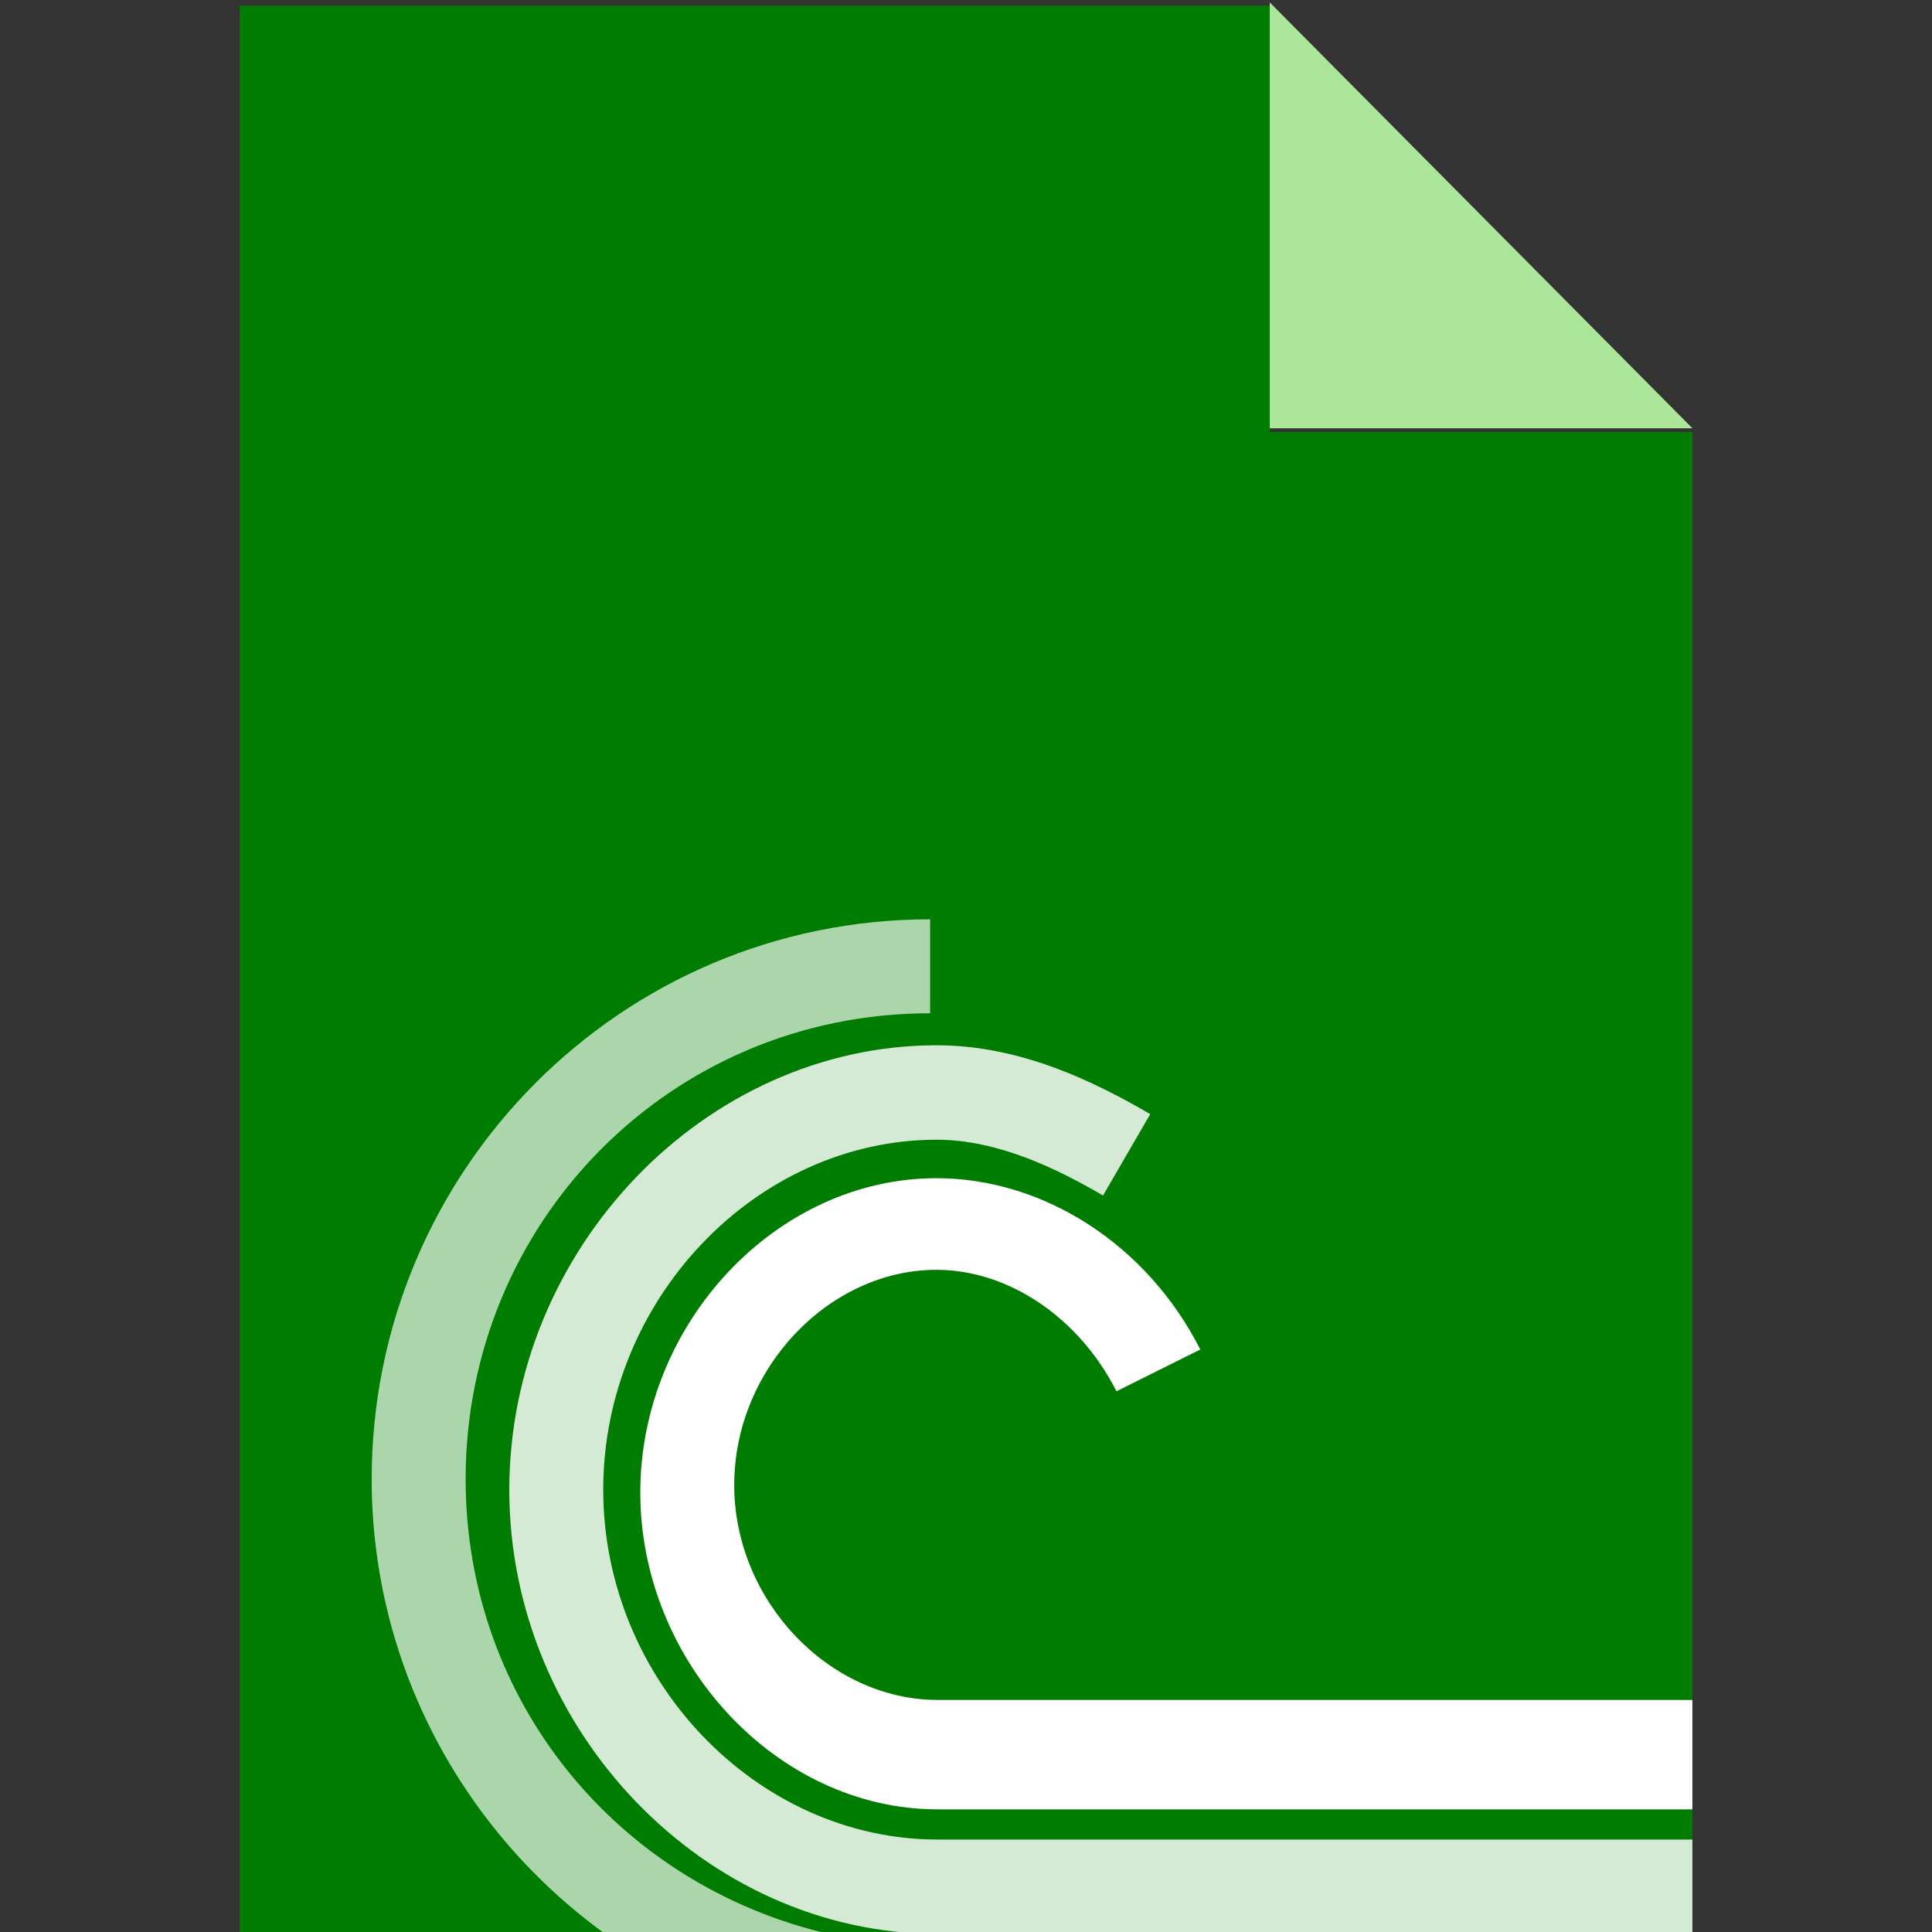 <?xml version="1.0" encoding="utf-8"?>
<!-- Generator: Adobe Illustrator 16.0.0, SVG Export Plug-In . SVG Version: 6.00 Build 0)  -->
<!DOCTYPE svg PUBLIC "-//W3C//DTD SVG 1.1//EN" "http://www.w3.org/Graphics/SVG/1.1/DTD/svg11.dtd">
<svg version="1.1" id="Layer_1" xmlns="http://www.w3.org/2000/svg" xmlns:xlink="http://www.w3.org/1999/xlink" x="0px" y="0px"
	 width="512px" height="512px" viewBox="0 0 512 512" enable-background="new 0 0 512 512" xml:space="preserve">
<rect x="0" y="0" width="512" height="512" fill="#333333" stroke="none"/>
<g>
	<g>
		<g>
			<polygon fill="#007D00" points="336.5,1.5 63.5,1.5 63.5,512.5 448.5,512.5 448.5,114.5 336.5,114.5 			"/>
		</g>
		<g>
			<polygon fill="#ACE69B" points="336.5,0.636 336.5,113.5 448.518,113.5 			"/>
		</g>
	</g>
</g>
<g>
	<g>
		<path fill="#FFFFFF" d="M448.5,450.5H248.477c-28.717,0-53.899-26.275-53.899-56.971c0-30.701,25.05-57.014,53.603-57.014
			c19.103,0,37.82,12.693,47.695,32.19l22.209-11.072c-14.068-27.781-41.507-45.397-69.904-45.397
			c-42.549,0-78.497,38.569-78.497,83.301c0,44.727,36.084,83.963,78.794,83.963H448.5V450.5z"/>
	</g>
	<g>
		<path fill="#ABD5AB" d="M123.397,391.975c0-67.936,54.103-123.453,123.103-123.453v-24.898c-82,0-147.996,66.691-147.996,148.352
			c0,49.496,24.483,93.525,61.885,120.525h59.205C163.707,499.5,123.397,450.766,123.397,391.975z"/>
	</g>
	<g>
		<path fill="#D5EAD5" d="M248.477,487.5c-48.039,0-88.615-42.419-88.615-92.742c0-50.308,40.46-92.716,88.351-92.716
			c16.506,0,32.235,7.888,44.101,14.774l12.51-21.562c-14.567-8.46-34.161-18.244-56.61-18.244
			c-61.388,0-113.244,54.008-113.244,117.809c0,63.816,51.976,117.681,113.509,117.681H448.5v-25H248.477z"/>
	</g>
</g>
</svg>
